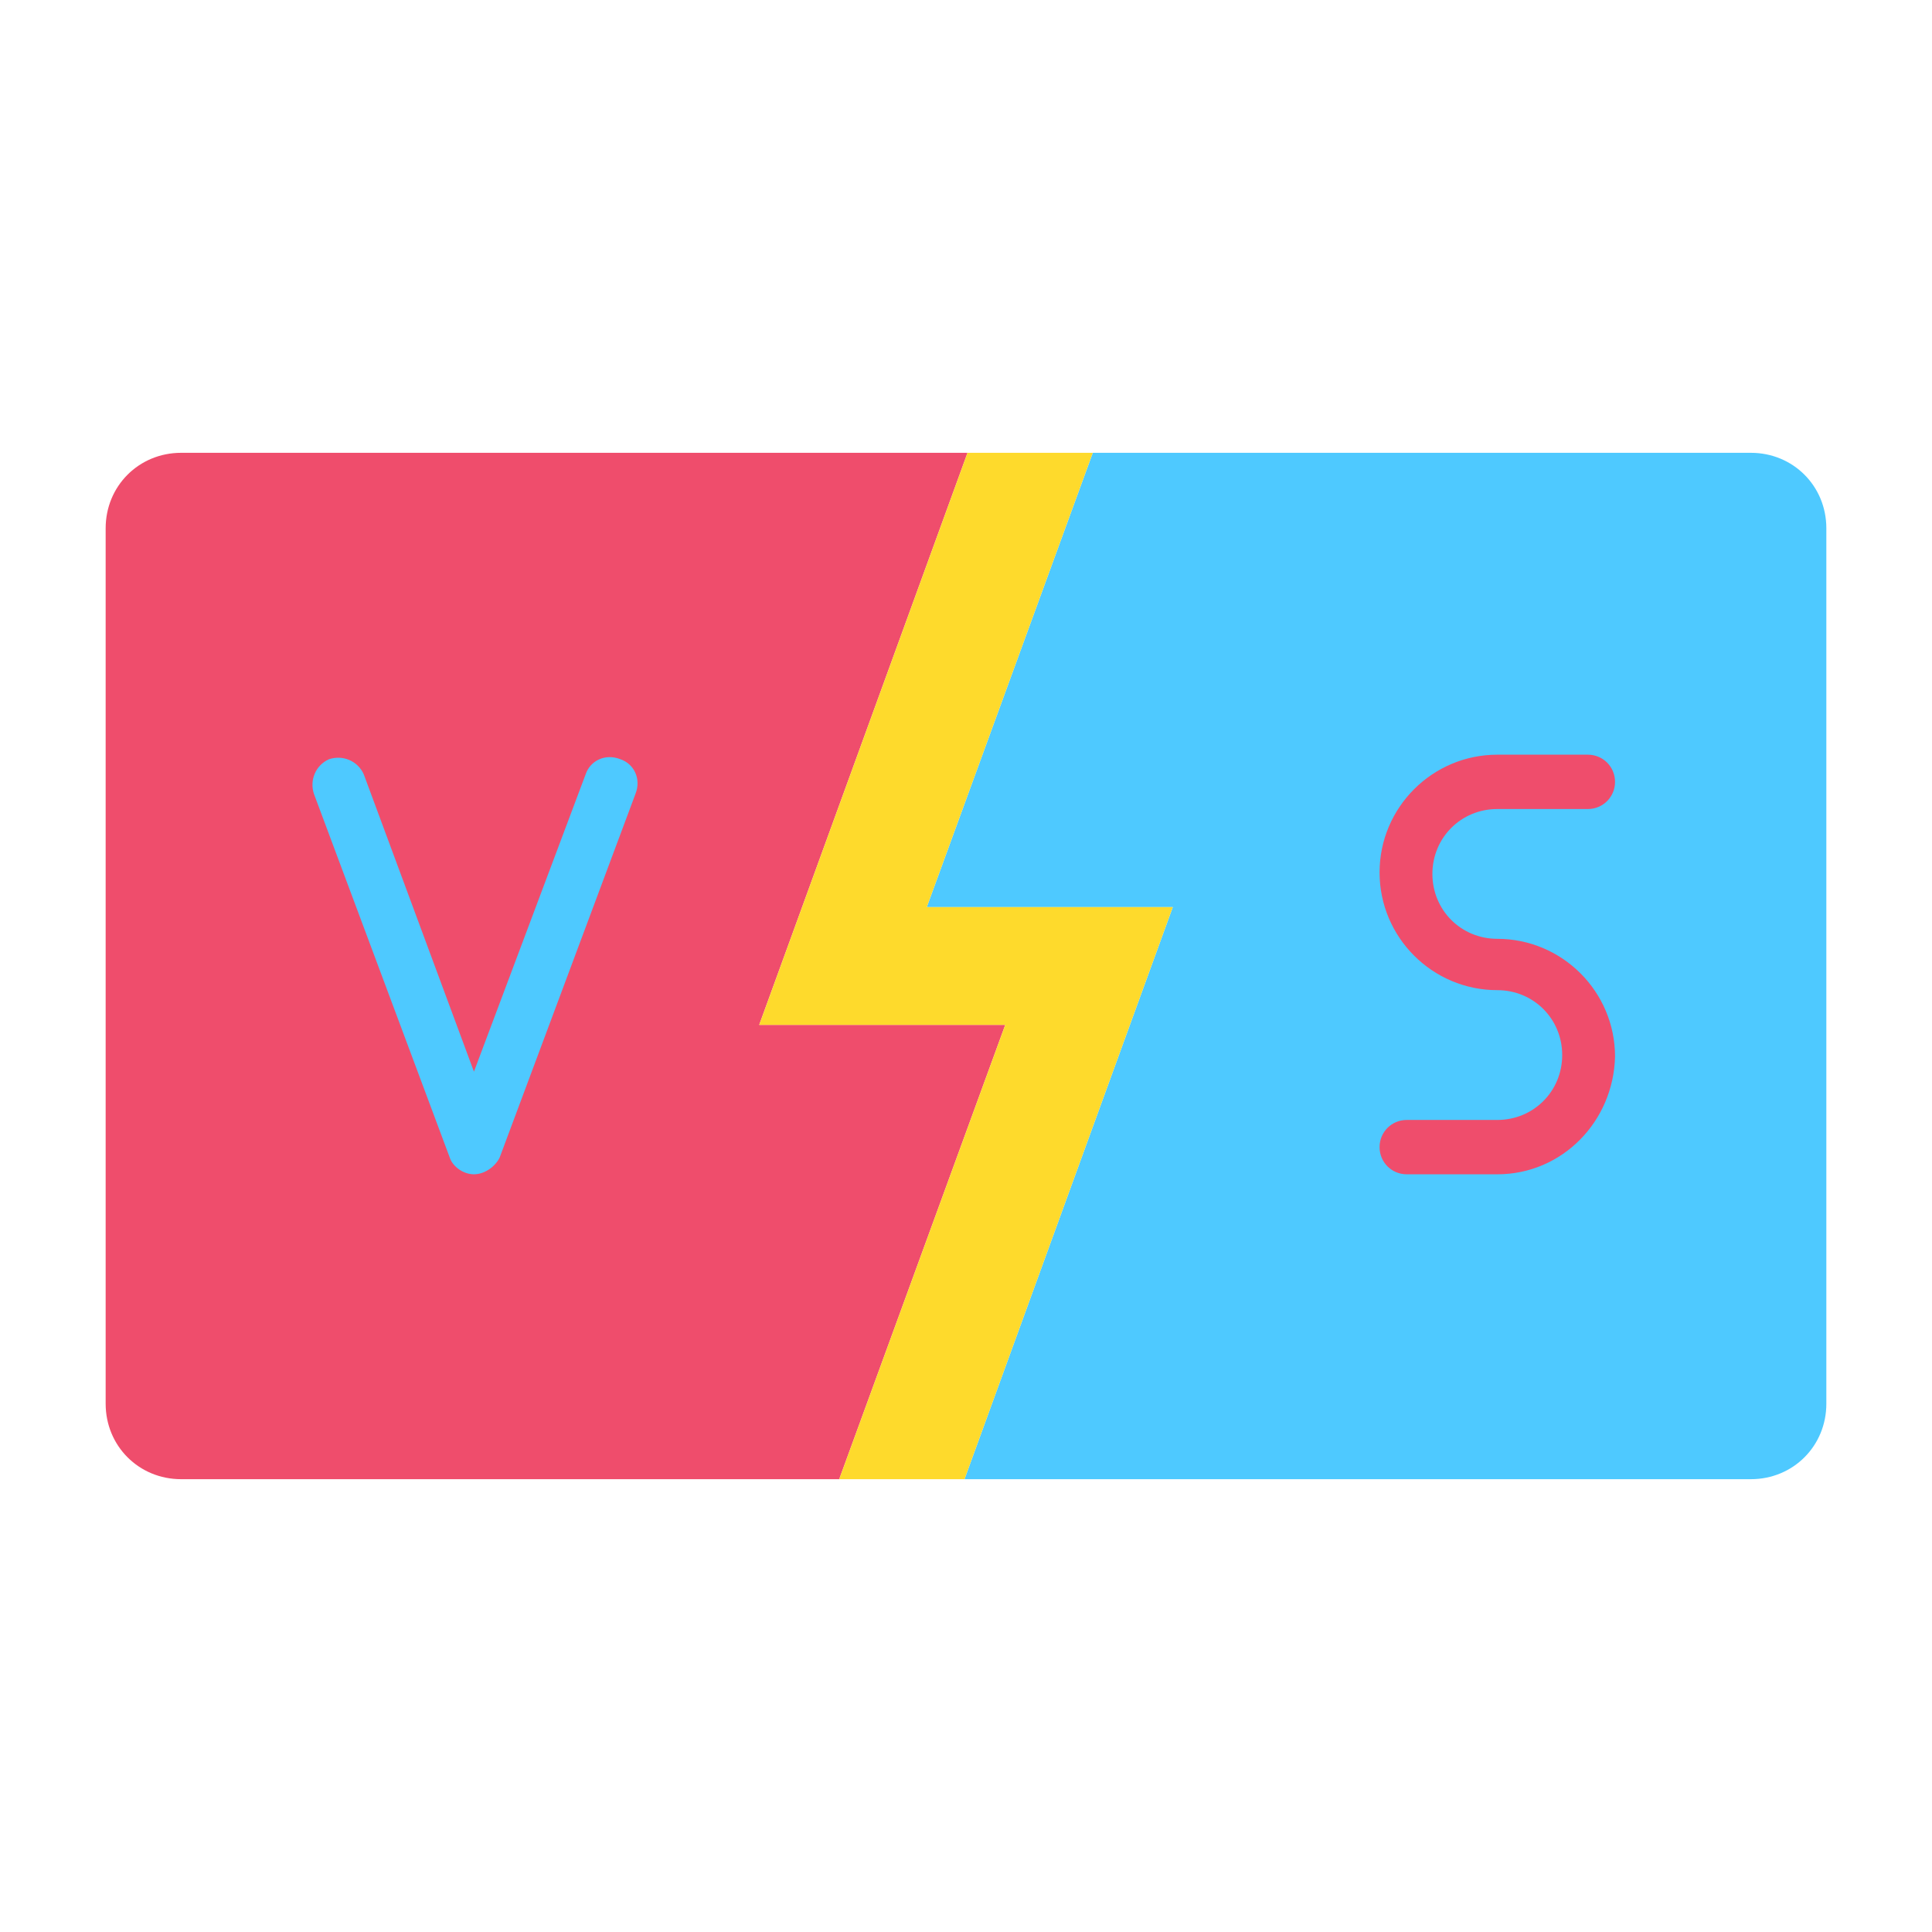<svg id="Layer_1" enable-background="new 0 0 128 128" height="512" viewBox="0 0 128 128" width="512" xmlns="http://www.w3.org/2000/svg"><g><g><path d="m72.4 30-11 30.1h16.3l-13.8 37.9h52.1c2.8 0 5-2.2 5-5v-58c0-2.8-2.2-5-5-5z" fill="#4ec9ff"/><path d="m66.6 67.9h-16.3l13.8-37.9h-52.1c-2.8 0-5 2.2-5 5v58c0 2.8 2.2 5 5 5h43.6z" fill="#ef4d6c"/><path d="m64.1 30-13.8 37.9h16.3l-11 30.1h8.3l13.8-37.9h-16.3l11-30.1z" fill="#feda2c"/></g><g><path d="m31.4 77.8c-.7 0-1.4-.5-1.6-1.1l-9-24.1c-.3-.9.1-1.9 1-2.3.9-.3 1.9.1 2.3 1l7.3 19.7 7.4-19.7c.3-.9 1.3-1.4 2.3-1 .9.3 1.4 1.3 1 2.3l-9 24.1c-.3.6-1 1.1-1.7 1.1z" fill="#4ec9ff"/></g><g><path d="m99.2 77.8h-6c-1 0-1.8-.8-1.8-1.8s.8-1.8 1.8-1.8h6c2.4 0 4.3-1.9 4.3-4.3s-1.9-4.3-4.3-4.3c-4.3 0-7.8-3.5-7.8-7.8s3.5-7.8 7.8-7.8h6c1 0 1.8.8 1.8 1.8s-.8 1.8-1.8 1.8h-6c-2.4 0-4.3 1.9-4.3 4.3s1.9 4.3 4.3 4.3c4.3 0 7.8 3.5 7.8 7.8-.1 4.3-3.5 7.8-7.8 7.8z" fill="#ef4d6c"/></g></g></svg>